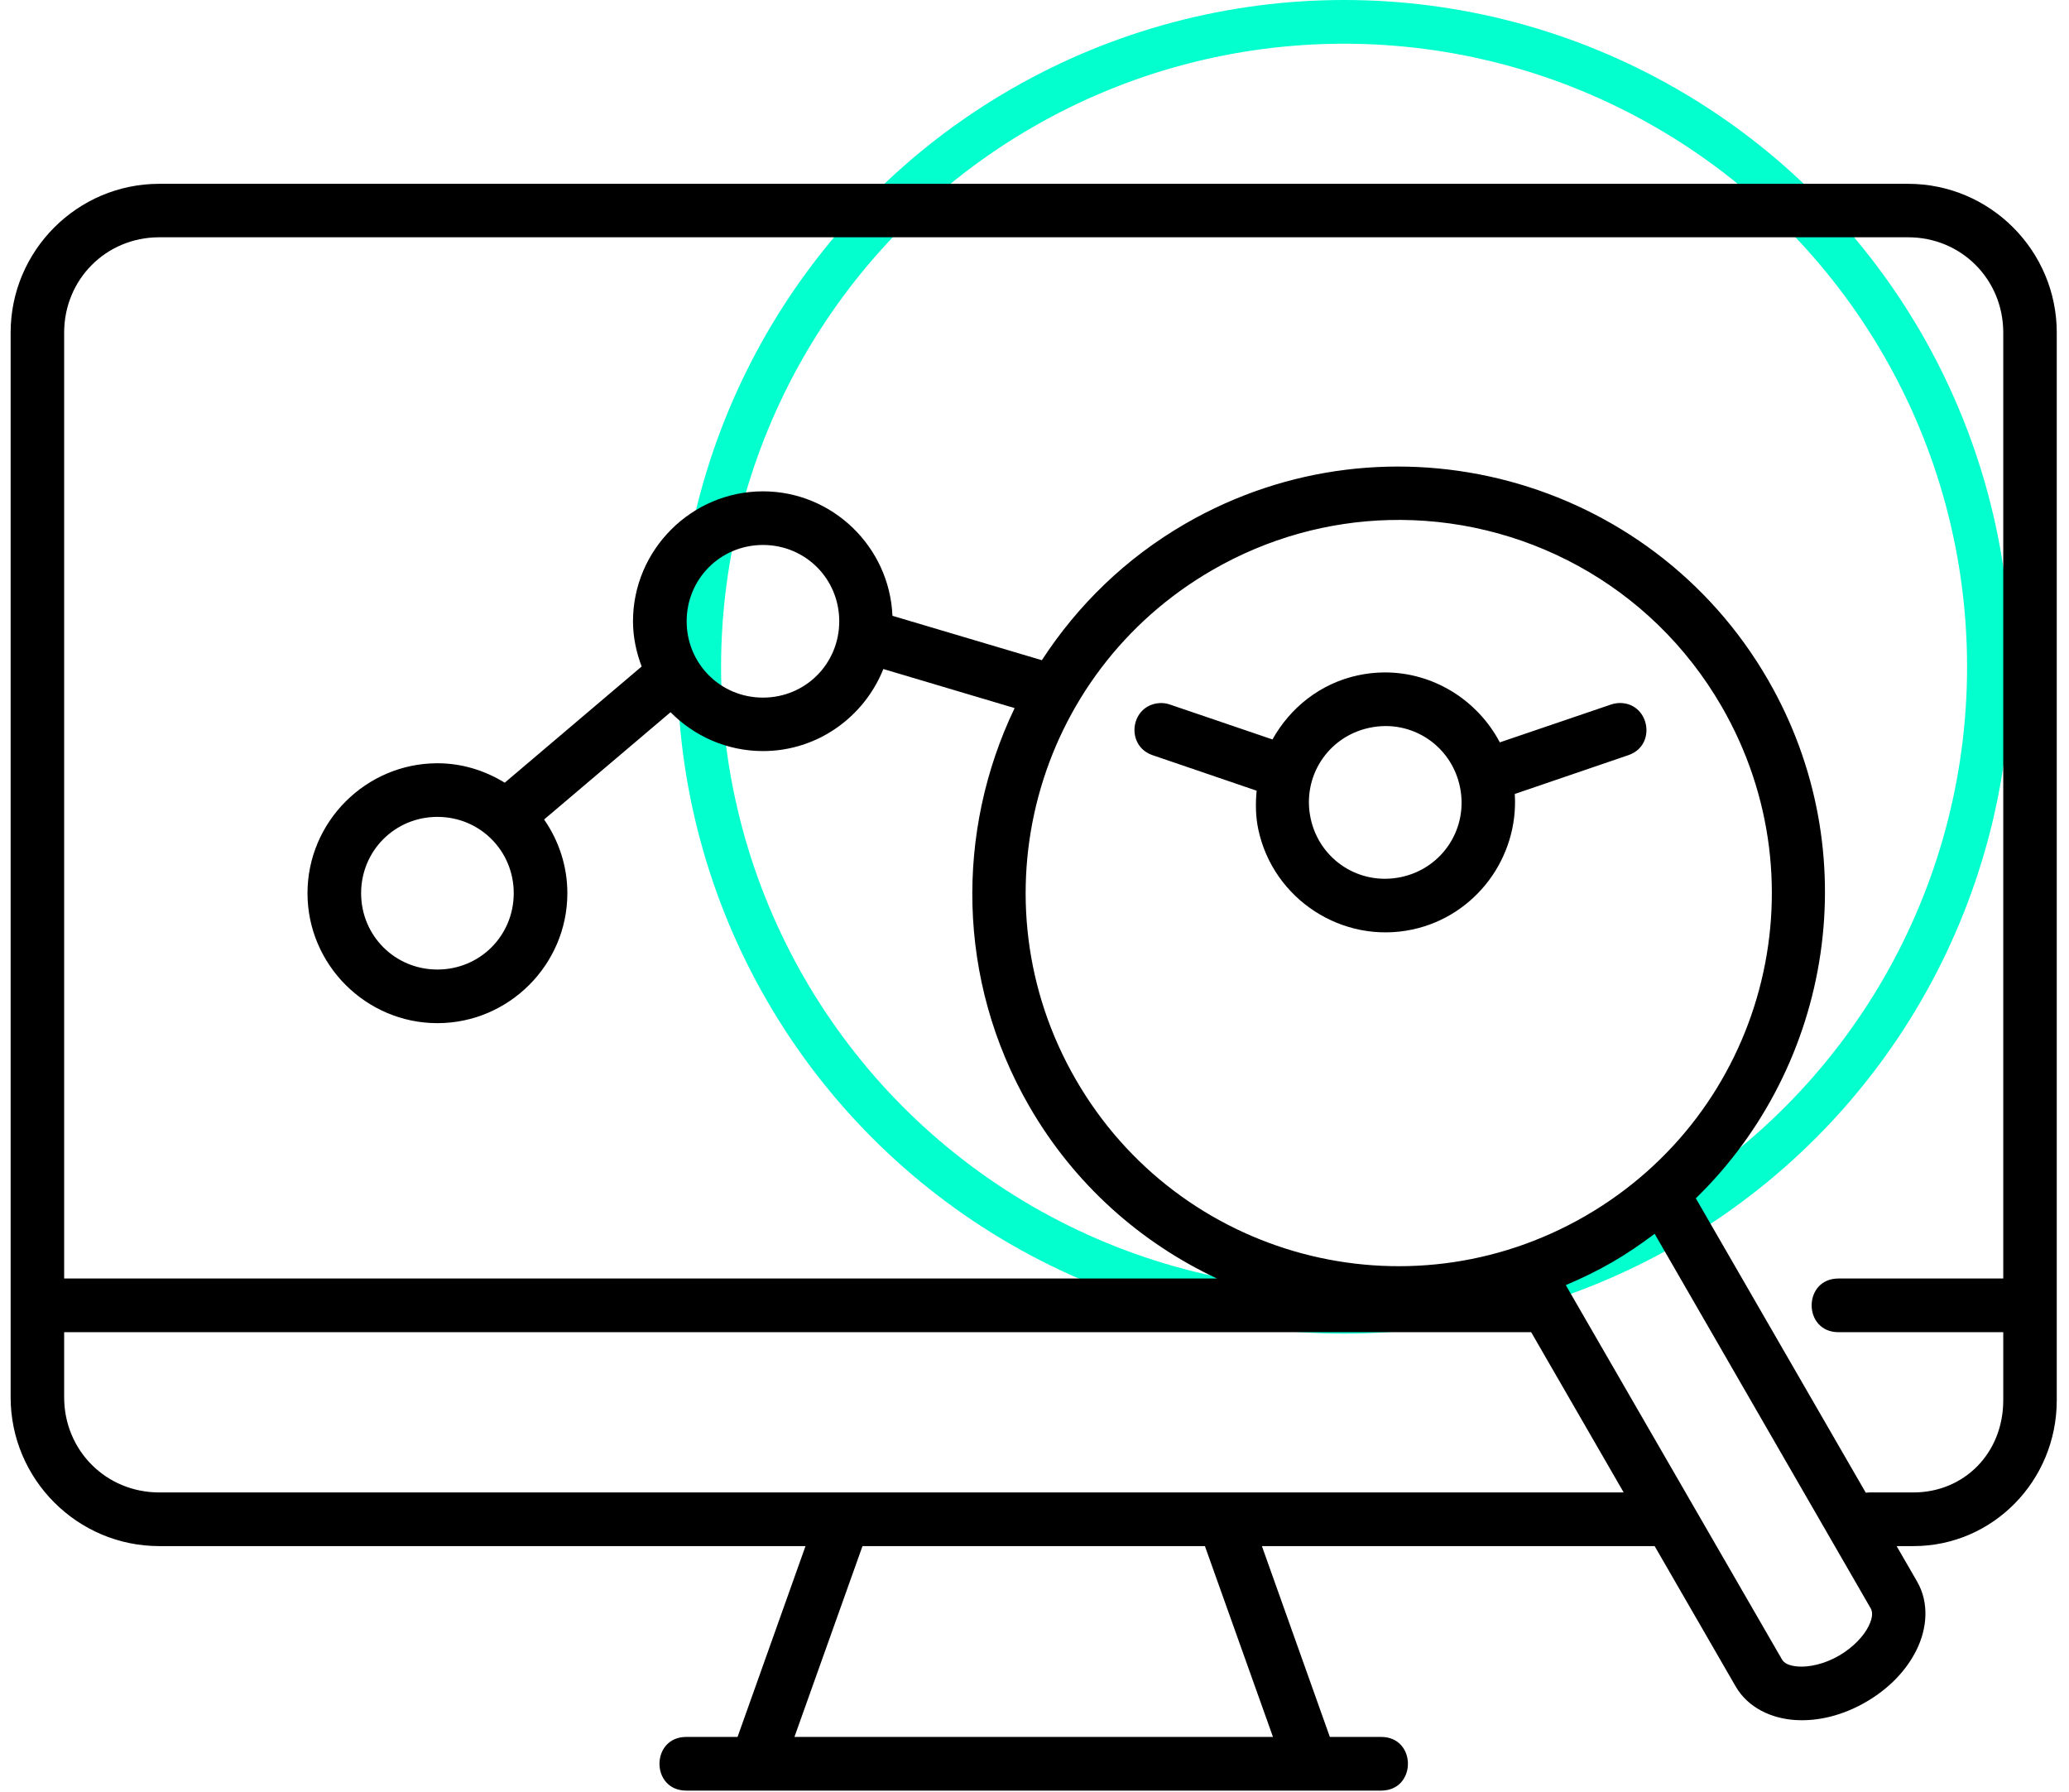 <svg width="142" height="123" viewBox="0 0 142 123" fill="none" xmlns="http://www.w3.org/2000/svg">
<circle cx="92.247" cy="45.758" r="44.258" stroke="#02FFCD" stroke-width="3"/>
<path d="M10.93 12.614C5.307 12.614 0.73 17.201 0.73 22.824V95.885C0.73 101.508 5.307 106.098 10.93 106.098H55.284L50.62 119.193H47.103C44.648 119.193 44.648 122.876 47.103 122.876H94.788C97.243 122.876 97.243 119.193 94.788 119.193H91.271L86.607 106.098H113.562L119.118 115.721C119.982 117.217 121.612 117.93 123.205 118.032C124.798 118.134 126.48 117.711 128.049 116.805C129.618 115.9 130.827 114.657 131.535 113.226C132.243 111.796 132.437 110.024 131.573 108.527L130.17 106.098H131.328C136.744 106.098 141.16 101.646 141.16 96.083V22.824C141.16 17.201 136.584 12.614 130.961 12.614H10.93ZM10.93 16.283H130.961C134.61 16.283 137.488 19.174 137.488 22.824V87.735H126.18C123.724 87.735 123.724 91.418 126.18 91.418H137.488V96.083C137.488 99.752 134.77 102.415 131.328 102.415H128.298C128.216 102.416 128.134 102.422 128.052 102.433L116.388 82.232C125.757 73.114 128.174 58.483 121.343 46.652C113.271 32.672 95.343 27.86 81.362 35.932C77.24 38.312 73.937 41.563 71.505 45.305L61.251 42.258C61.051 37.53 57.139 33.717 52.365 33.717C47.463 33.717 43.444 37.733 43.444 42.634C43.444 43.729 43.672 44.766 44.038 45.737L34.641 53.711C33.287 52.88 31.716 52.377 30.021 52.377C25.12 52.377 21.104 56.393 21.104 61.295C21.104 66.196 25.12 70.212 30.021 70.212C34.923 70.212 38.939 66.196 38.939 61.295C38.939 59.418 38.344 57.678 37.343 56.236L46.021 48.874C47.642 50.516 49.889 51.541 52.365 51.541C56.108 51.541 59.313 49.197 60.626 45.91L69.636 48.591C65.593 57.019 65.628 67.234 70.645 75.923C73.743 81.288 78.3 85.284 83.522 87.735H79.317H4.403V22.824C4.403 19.174 7.281 16.283 10.93 16.283ZM95.317 35.687C104.391 35.446 113.298 40.058 118.164 48.487C125.243 60.747 121.058 76.37 108.798 83.448C96.538 90.526 80.912 86.341 73.834 74.081C66.755 61.822 70.944 46.199 83.204 39.121C87.035 36.909 91.192 35.796 95.317 35.687ZM52.365 37.397C55.279 37.397 57.599 39.72 57.599 42.634C57.599 45.549 55.279 47.872 52.365 47.872C49.45 47.872 47.127 45.549 47.127 42.634C47.127 39.72 49.45 37.397 52.365 37.397ZM30.021 56.057C32.936 56.057 35.259 58.38 35.259 61.295C35.259 64.209 32.936 66.532 30.021 66.532C27.107 66.532 24.784 64.209 24.784 61.295C24.784 58.38 27.107 56.057 30.021 56.057ZM113.562 84.667L128.387 110.365C128.511 110.579 128.569 110.942 128.246 111.595C127.922 112.249 127.207 113.043 126.207 113.62C125.208 114.197 124.168 114.409 123.44 114.363C122.712 114.316 122.427 114.093 122.303 113.879L107.464 88.188C108.537 87.73 109.598 87.224 110.632 86.626C111.666 86.03 112.631 85.366 113.562 84.667ZM4.403 91.418H105.087L111.437 102.415H10.93C7.281 102.415 4.403 99.535 4.403 95.885V91.418ZM59.195 106.098H82.696L87.367 119.193H54.524L59.195 106.098Z" fill="black"/>
<path d="M94.996 46.144C94.405 46.149 93.806 46.213 93.207 46.341C90.605 46.898 88.541 48.575 87.333 50.743L80.309 48.352C80.075 48.268 79.826 48.233 79.577 48.248C77.565 48.385 77.208 51.191 79.121 51.828L86.245 54.26C86.164 55.135 86.17 56.026 86.362 56.927C87.388 61.72 92.145 64.811 96.938 63.785C101.3 62.852 104.24 58.816 103.962 54.484L111.739 51.828C113.788 51.146 113.189 48.102 111.034 48.248C110.869 48.261 110.706 48.296 110.55 48.352L102.936 50.943C101.393 48.018 98.333 46.12 94.996 46.144ZM95.038 49.824C97.483 49.796 99.659 51.476 100.193 53.97C100.802 56.819 99.017 59.576 96.168 60.185C93.318 60.795 90.562 59.01 89.952 56.16C89.343 53.311 91.127 50.554 93.977 49.945C94.333 49.869 94.688 49.828 95.038 49.824Z" fill="black"/>
</svg>
